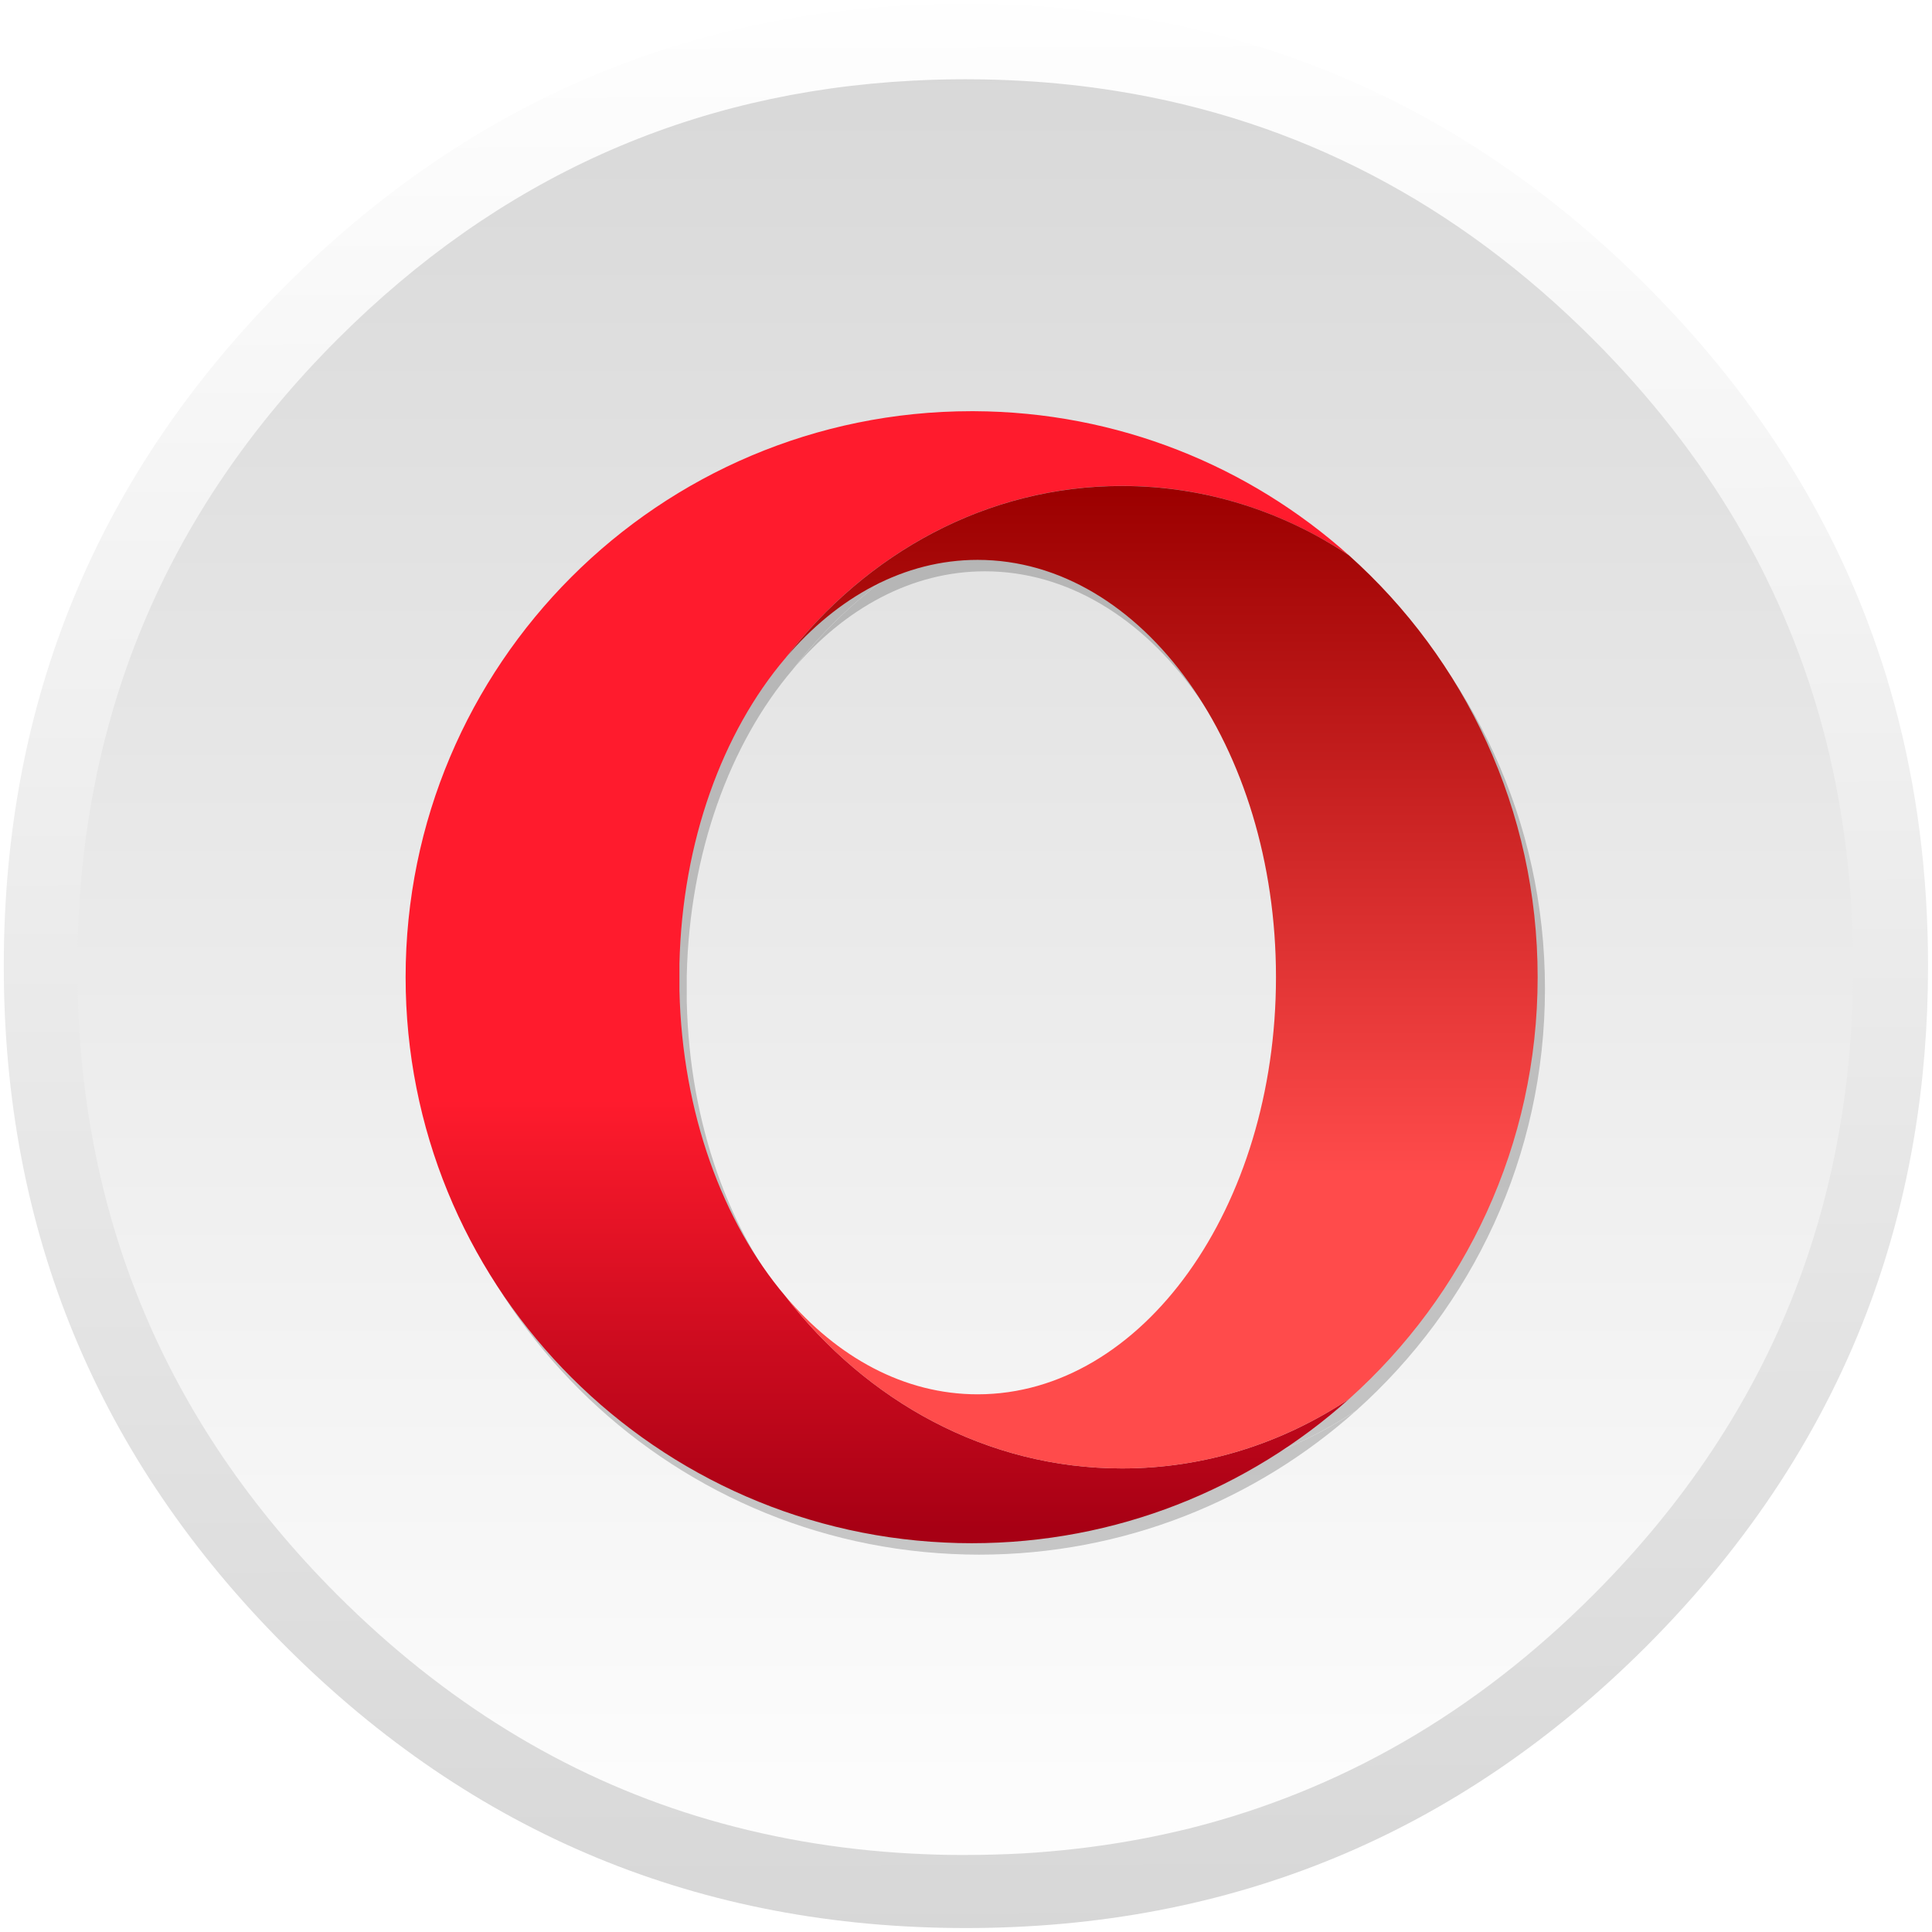 <?xml version="1.0" encoding="UTF-8" standalone="no"?>
<!-- Generator: flash2svg, http://dissentgraphics.com/tools/flash2svg -->

<svg
   xmlns:dc="http://purl.org/dc/elements/1.1/"
   xmlns:cc="http://creativecommons.org/ns#"
   xmlns:rdf="http://www.w3.org/1999/02/22-rdf-syntax-ns#"
   xmlns:svg="http://www.w3.org/2000/svg"
   xmlns="http://www.w3.org/2000/svg"
   xmlns:xlink="http://www.w3.org/1999/xlink"
   xmlns:sodipodi="http://sodipodi.sourceforge.net/DTD/sodipodi-0.dtd"
   xmlns:inkscape="http://www.inkscape.org/namespaces/inkscape"
   id="Apps-Opera"
   image-rendering="optimizeSpeed"
   version="1.1"
   style="background-color:#ffffff"
   x="0px"
   y="0px"
   width="1024px"
   height="1024px"
   viewBox="0 0 1024 1024"
   enable-background="new 0 0 1024 1024"
   sodipodi:docname="opera.svg"
   inkscape:version="0.92.2 (5c3e80d, 2017-08-06)">
  <sodipodi:namedview
     pagecolor="#ffffff"
     bordercolor="#666666"
     borderopacity="1"
     objecttolerance="10"
     gridtolerance="10"
     guidetolerance="10"
     inkscape:pageopacity="0"
     inkscape:pageshadow="2"
     inkscape:window-width="1440"
     inkscape:window-height="764"
     id="namedview18"
     showgrid="true"
     inkscape:pagecheckerboard="true"
     inkscape:zoom="0.55175781"
     inkscape:cx="512"
     inkscape:cy="512"
     inkscape:window-x="0"
     inkscape:window-y="25"
     inkscape:window-maximized="1"
     inkscape:current-layer="g896">
    <inkscape:grid
       type="xygrid"
       id="grid835" />
  </sodipodi:namedview>
  <defs
     transform="matrix(1 0 0 1 0 0) "
     id="defs2">
    <linearGradient
       id="linearGradient855"
       inkscape:collect="always">
      <stop
         style="stop-color:#d7d7d7;stop-opacity:1"
         offset="0"
         id="stop853" />
      <stop
         style="stop-color:#ffffff;stop-opacity:1"
         offset="1"
         id="stop851" />
    </linearGradient>
    <linearGradient
       inkscape:collect="always"
       id="linearGradient831">
      <stop
         style="stop-color:#ffffff;stop-opacity:1"
         offset="0"
         id="stop827" />
      <stop
         style="stop-color:#d7d7d7;stop-opacity:1"
         offset="1"
         id="stop829" />
    </linearGradient>
    <linearGradient
       inkscape:collect="always"
       xlink:href="#linearGradient831"
       id="linearGradient833"
       x1="540"
       y1="-16"
       x2="543.086"
       y2="1029.486"
       gradientUnits="userSpaceOnUse" />
    <linearGradient
       inkscape:collect="always"
       xlink:href="#linearGradient855"
       id="linearGradient843"
       x1="500"
       y1="4"
       x2="500"
       y2="1024"
       gradientUnits="userSpaceOnUse" />
    <linearGradient
       id="b"
       gradientTransform="matrix(0,514.284,-514.284,0,619.489,258.06)"
       gradientUnits="userSpaceOnUse"
       spreadMethod="pad"
       x1="0"
       x2="1"
       y1="0"
       y2="0">
      <stop
         offset="0"
         stop-color="#9c0000"
         id="stop11" />
      <stop
         offset=".7"
         stop-color="#ff4b4b"
         id="stop13" />
      <stop
         offset="1"
         stop-color="#ff4b4b"
         id="stop15" />
    </linearGradient>
    <linearGradient
       id="a"
       gradientTransform="matrix(0,581.472,-581.472,0,468.841,223.788)"
       gradientUnits="userSpaceOnUse"
       spreadMethod="pad"
       x1="0"
       x2="1"
       y1="0"
       y2="0">
      <stop
         offset="0"
         stop-color="#ff1b2d"
         id="stop2" />
      <stop
         offset=".3"
         stop-color="#ff1b2d"
         id="stop4" />
      <stop
         offset=".61"
         stop-color="#ff1b2d"
         id="stop6" />
      <stop
         offset="1"
         stop-color="#a70014"
         id="stop8" />
    </linearGradient>
    <filter
       inkscape:collect="always"
       style="color-interpolation-filters:sRGB"
       id="filter912"
       x="-0.036"
       width="1.072"
       y="-0.036"
       height="1.072">
      <feGaussianBlur
         inkscape:collect="always"
         stdDeviation="9"
         id="feGaussianBlur914" />
    </filter>
  </defs>
  <g
     id="background-circle-shadow"
     transform="matrix(0.996,0,0,0.996,2,2)">
    <g
       id="shape">
      <path
         id="path"
         d="m 986.739,315.986 q -9.329,-22.617 -21.044,-44.312 c -4.393,-8.19 -9.058,-16.325 -13.993,-24.298 C 930.495,212.99 904.624,180.502 874.088,149.966 774.129,50.007 653.397,0 512,0 370.603,0 249.925,50.007 149.966,149.966 50.007,249.925 0,370.603 0,512 0,653.397 50.007,774.129 149.966,874.088 249.925,974.047 370.603,1024 512,1024 653.397,1024 774.129,974.047 874.088,874.088 929.139,818.983 969.058,757.586 993.79,689.953 1013.912,634.793 1024,575.512 1024,512 c 0,-48.705 -5.912,-94.969 -17.79,-138.793 -1.356,-4.936 -2.766,-9.871 -4.231,-14.753 -4.447,-14.427 -9.546,-28.583 -15.241,-42.468 z"
         style="fill:url(#linearGradient833);fill-opacity:1;stroke-width:1.085"
         inkscape:connector-curvature="0" />
    </g>
  </g>
  <g
     id="background-circle"
     transform="matrix(0.997,0,0,0.997,1.077,2.077)">
    <g
       id="shape2">
      <path
         id="path1"
         d="m 966.1,378.45 c -1,-3.4 -2,-6.85 -3.15,-10.5 -1.6,-5.15 -3.4,-10.5 -5.3,-15.85 -6.45,-18.25 -14.15,-36.05 -23.15,-53.65 -3.8,-7.4 -7.95,-14.95 -12.3,-22.4 -20.3,-34.5 -45.8,-67.2 -76.35,-97.75 C 773.25,105.7 688.7,61.65 592.2,46.25 c -16.25,-2.6 -32.8,-4.4 -50.05,-5.35 -9.7,-0.55 -19.85,-0.85 -30.1,-0.85 -9.35,0 -18.6,0.25 -27.9,0.75 C 365.8,46.9 263.85,92.75 178.3,178.3 Q 40.05,316.55 40.05,512.05 c 0,130.35 46.1,241.65 138.25,333.8 56.7,56.65 120.55,95.9 191.1,117.55 36.75,11.25 74.8,17.85 114.75,19.95 0.15,0 0.25,0 0.4,0 8.5,0.45 16.6,0.7 24.5,0.7 1.2,0 2.1,0 3,0 10.3,0 20.5,-0.3 30.1,-0.8 2.5,-0.15 4.75,-0.3 6.95,-0.45 20.2,-1.45 39.9,-4.05 58.7,-7.7 7.95,-1.55 15.8,-3.3 23.4,-5.15 80.8,-20.3 152.15,-61.6 214.65,-124.1 48.6,-48.6 84.4,-102.5 107.35,-161.8 18.45,-47.65 28.65,-98.8 30.55,-153.5 0.2,-6.05 0.3,-12.25 0.3,-18.5 0,-0.65 0,-1.35 0,-2 0,-0.35 0,-0.65 0,-1 -0.2,-40.65 -4.95,-79.5 -14.3,-117 -1.1,-4.35 -2.35,-9 -3.65,-13.6 z"
         style="fill:url(#linearGradient843);fill-opacity:1"
         inkscape:connector-curvature="0" />
    </g>
  </g>
  <g
     id="g902"
     style="opacity:0.2;fill:#010101;fill-opacity:1;filter:url(#filter912)"
     transform="translate(0.119,10.985)">
    <path
       inkscape:connector-curvature="0"
       style="fill:#010101;fill-opacity:1;stroke-width:5.97"
       d="m 518.746,213.015 c -165.672,0 -300,134.328 -300,300 v 0 c 0,160.896 126.687,292.179 285.731,299.642 v 0 c 4.776,0.239 9.493,0.358 14.269,0.358 v 0 c 76.836,0 146.866,-28.896 199.94,-76.358 v 0 C 683.522,760 642.388,773.373 598.448,773.373 v 0 c -71.463,0 -135.403,-35.463 -178.448,-91.343 v 0 C 386.806,642.866 365.373,585.015 363.881,520.06 v 0 c 0,-0.179 0,-13.97 0,-14.149 v 0 C 365.373,440.955 386.806,383.045 420,343.94 v 0 c 43.045,-55.881 107.045,-91.343 178.448,-91.343 v 0 c 43.94,0 85.075,13.433 120.239,36.776 v 0 C 665.91,242.149 596.239,213.313 519.881,213.015 v 0 c -0.358,0 -0.776,0 -1.134,0 z"
       id="path898" />
    <path
       inkscape:connector-curvature="0"
       style="fill:#010101;fill-opacity:1;stroke-width:5.97"
       d="m 420,343.94 c 27.522,-32.478 63.104,-52.119 101.91,-52.119 v 0 c 87.343,0 158.149,99.045 158.149,221.134 v 0 c 0,122.149 -70.806,221.134 -158.149,221.134 v 0 c -38.866,0 -74.388,-19.582 -101.91,-52.06 v 0 c 43.045,55.881 106.985,91.343 178.448,91.343 v 0 c 43.94,0 85.075,-13.433 120.239,-36.716 v 0 c 61.433,-54.925 100.06,-134.746 100.06,-223.642 v 0 c 0,-88.836 -38.627,-168.716 -100.06,-223.642 v 0 C 683.522,266.03 642.388,252.657 598.448,252.657 v 0 C 526.985,252.657 463.045,288.119 420,344"
       id="path900" />
  </g>
  <g
     id="g896"
     transform="translate(-3.881,3.94)">
    <path
       id="path18"
       d="m 518.866,214 c -165.672,0 -300,134.328 -300,300 v 0 c 0,160.896 126.687,292.179 285.731,299.642 v 0 C 509.373,813.881 514.09,814 518.866,814 v 0 c 76.836,0 146.866,-28.896 199.94,-76.358 v 0 c -35.164,23.343 -76.299,36.716 -120.239,36.716 v 0 c -71.463,0 -135.403,-35.463 -178.448,-91.343 v 0 C 386.925,643.851 365.493,586 364,521.045 v 0 c 0,-0.179 0,-13.97 0,-14.149 v 0 c 1.493,-64.955 22.925,-122.866 56.119,-161.97 v 0 c 43.045,-55.881 107.045,-91.343 178.448,-91.343 v 0 c 43.94,0 85.075,13.433 120.239,36.776 v 0 C 666.03,243.134 596.358,214.299 520,214 v 0 c -0.358,0 -0.776,0 -1.134,0 z"
       style="fill:url(#a);stroke-width:5.97"
       inkscape:connector-curvature="0" />
    <path
       id="path20"
       d="m 420.119,344.925 c 27.522,-32.478 63.104,-52.119 101.91,-52.119 v 0 c 87.343,0 158.149,99.045 158.149,221.134 v 0 c 0,122.149 -70.806,221.134 -158.149,221.134 v 0 c -38.866,0 -74.388,-19.582 -101.91,-52.06 v 0 c 43.045,55.881 106.985,91.343 178.448,91.343 v 0 c 43.94,0 85.075,-13.433 120.239,-36.716 v 0 C 780.239,682.716 818.866,602.896 818.866,514 v 0 c 0,-88.836 -38.627,-168.716 -100.06,-223.642 v 0 C 683.642,267.015 642.507,253.642 598.567,253.642 v 0 c -71.463,0 -135.403,35.463 -178.448,91.343"
       style="fill:url(#b);stroke-width:5.97"
       inkscape:connector-curvature="0" />
  </g>
</svg>
